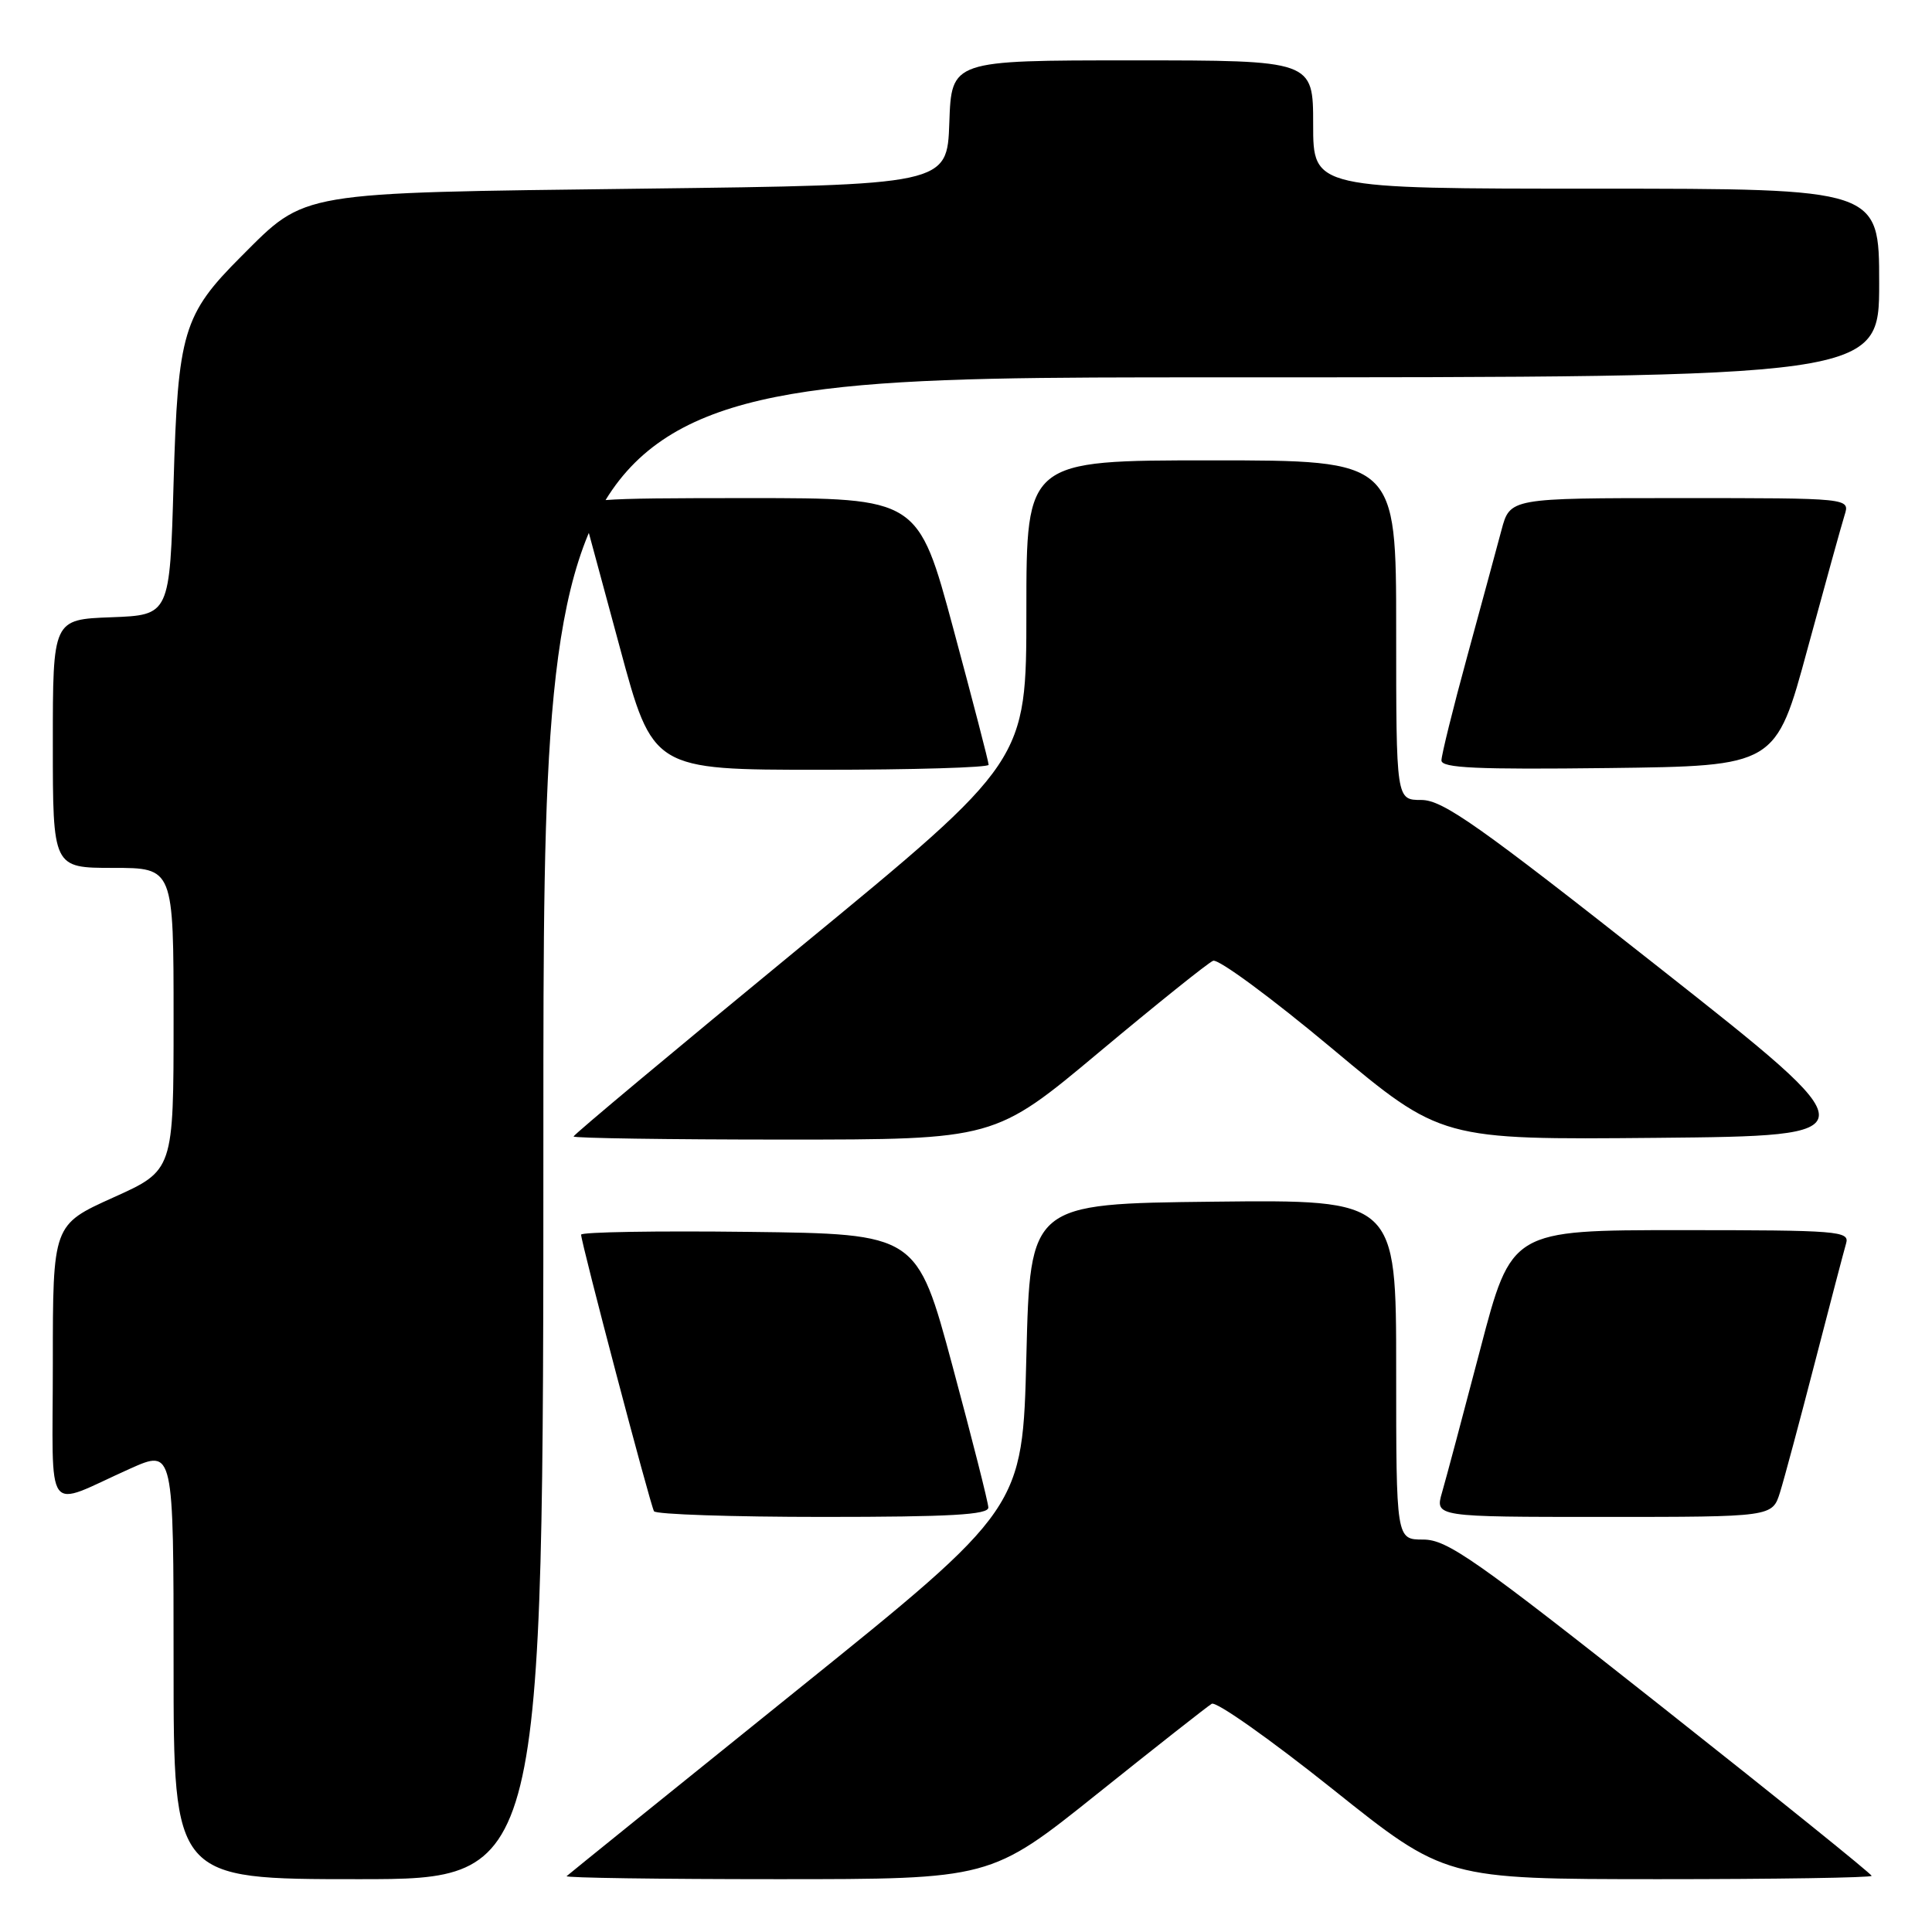 <?xml version="1.0" encoding="UTF-8" standalone="no"?>
<!DOCTYPE svg PUBLIC "-//W3C//DTD SVG 1.1//EN" "http://www.w3.org/Graphics/SVG/1.1/DTD/svg11.dtd" >
<svg xmlns="http://www.w3.org/2000/svg" xmlns:xlink="http://www.w3.org/1999/xlink" version="1.1" viewBox="0 0 256 256">
 <g >
 <path fill="currentColor"
d=" M 72.00 149.50 C 72.00 50.00 72.00 50.00 160.50 50.00 C 249.00 50.00 249.00 50.00 249.00 37.50 C 249.00 25.00 249.00 25.00 211.50 25.00 C 174.00 25.00 174.00 25.00 174.00 16.50 C 174.00 8.00 174.00 8.00 150.04 8.00 C 126.08 8.00 126.08 8.00 125.79 16.25 C 125.50 24.50 125.50 24.50 85.00 25.00 C 39.12 25.57 40.63 25.31 31.97 33.97 C 24.26 41.68 23.57 44.00 23.00 64.00 C 22.50 81.50 22.50 81.50 14.75 81.79 C 7.00 82.08 7.00 82.08 7.00 98.54 C 7.00 115.00 7.00 115.00 15.00 115.00 C 23.00 115.00 23.00 115.00 23.00 135.04 C 23.00 155.08 23.00 155.08 15.00 158.68 C 7.00 162.29 7.00 162.29 7.00 180.62 C 7.00 201.54 5.70 199.77 17.25 194.60 C 23.00 192.03 23.00 192.03 23.00 220.51 C 23.00 249.00 23.00 249.00 47.50 249.00 C 72.00 249.00 72.00 249.00 72.00 149.50 Z  M 145.38 237.70 C 153.15 231.48 159.98 226.11 160.56 225.76 C 161.14 225.40 168.34 230.49 176.56 237.05 C 191.50 248.99 191.50 248.99 219.75 249.00 C 235.29 249.00 248.00 248.80 248.00 248.56 C 248.00 248.31 235.44 238.19 220.09 226.06 C 195.46 206.59 191.76 204.00 188.59 204.00 C 185.00 204.00 185.00 204.00 185.00 181.48 C 185.00 158.96 185.00 158.96 160.75 159.23 C 136.50 159.50 136.50 159.50 136.00 179.69 C 135.50 199.88 135.50 199.88 105.50 224.04 C 89.00 237.33 75.31 248.38 75.08 248.60 C 74.85 248.82 87.40 249.00 102.97 249.00 C 131.26 249.00 131.26 249.00 145.38 237.70 Z  M 130.96 199.75 C 130.94 199.06 128.80 190.62 126.21 181.00 C 121.50 163.50 121.50 163.50 99.25 163.23 C 87.01 163.08 77.00 163.25 77.00 163.60 C 77.00 164.66 86.17 199.44 86.66 200.25 C 86.91 200.66 96.99 201.00 109.06 201.00 C 125.97 201.00 130.99 200.71 130.96 199.75 Z  M 235.86 197.75 C 236.42 195.96 238.50 188.20 240.49 180.50 C 242.48 172.80 244.34 165.71 244.62 164.75 C 245.10 163.12 243.59 163.00 222.70 163.00 C 200.27 163.00 200.27 163.00 196.15 178.75 C 193.88 187.41 191.60 195.96 191.08 197.75 C 190.14 201.00 190.14 201.00 212.49 201.00 C 234.84 201.00 234.84 201.00 235.86 197.75 Z  M 145.65 139.41 C 153.27 133.04 160.06 127.59 160.74 127.31 C 161.43 127.02 168.51 132.25 176.48 138.91 C 190.97 151.03 190.97 151.03 219.54 150.77 C 248.11 150.50 248.11 150.50 219.89 128.25 C 195.90 109.33 191.18 106.00 188.34 106.00 C 185.00 106.00 185.00 106.00 185.00 83.50 C 185.00 61.00 185.00 61.00 160.50 61.00 C 136.00 61.00 136.00 61.00 136.00 80.93 C 136.00 100.86 136.00 100.86 106.00 125.52 C 89.50 139.08 76.00 150.36 76.00 150.59 C 76.00 150.81 88.56 151.00 103.90 151.00 C 131.80 151.00 131.80 151.00 145.65 139.41 Z  M 131.00 101.34 C 131.00 100.97 128.90 92.87 126.33 83.34 C 121.66 66.00 121.66 66.00 99.21 66.00 C 78.32 66.00 76.80 66.12 77.25 67.75 C 77.52 68.71 79.71 76.81 82.12 85.75 C 86.50 102.00 86.50 102.00 108.75 102.00 C 120.99 102.00 131.00 101.70 131.00 101.34 Z  M 239.50 86.00 C 241.82 77.47 244.03 69.49 244.42 68.25 C 245.13 66.00 245.13 66.00 222.61 66.00 C 200.08 66.00 200.08 66.00 198.95 70.25 C 198.33 72.59 196.28 80.12 194.41 86.99 C 192.53 93.86 191.00 100.06 191.00 100.76 C 191.00 101.77 195.69 101.98 213.15 101.77 C 235.30 101.50 235.30 101.50 239.50 86.00 Z "/>
</g>
</svg>
